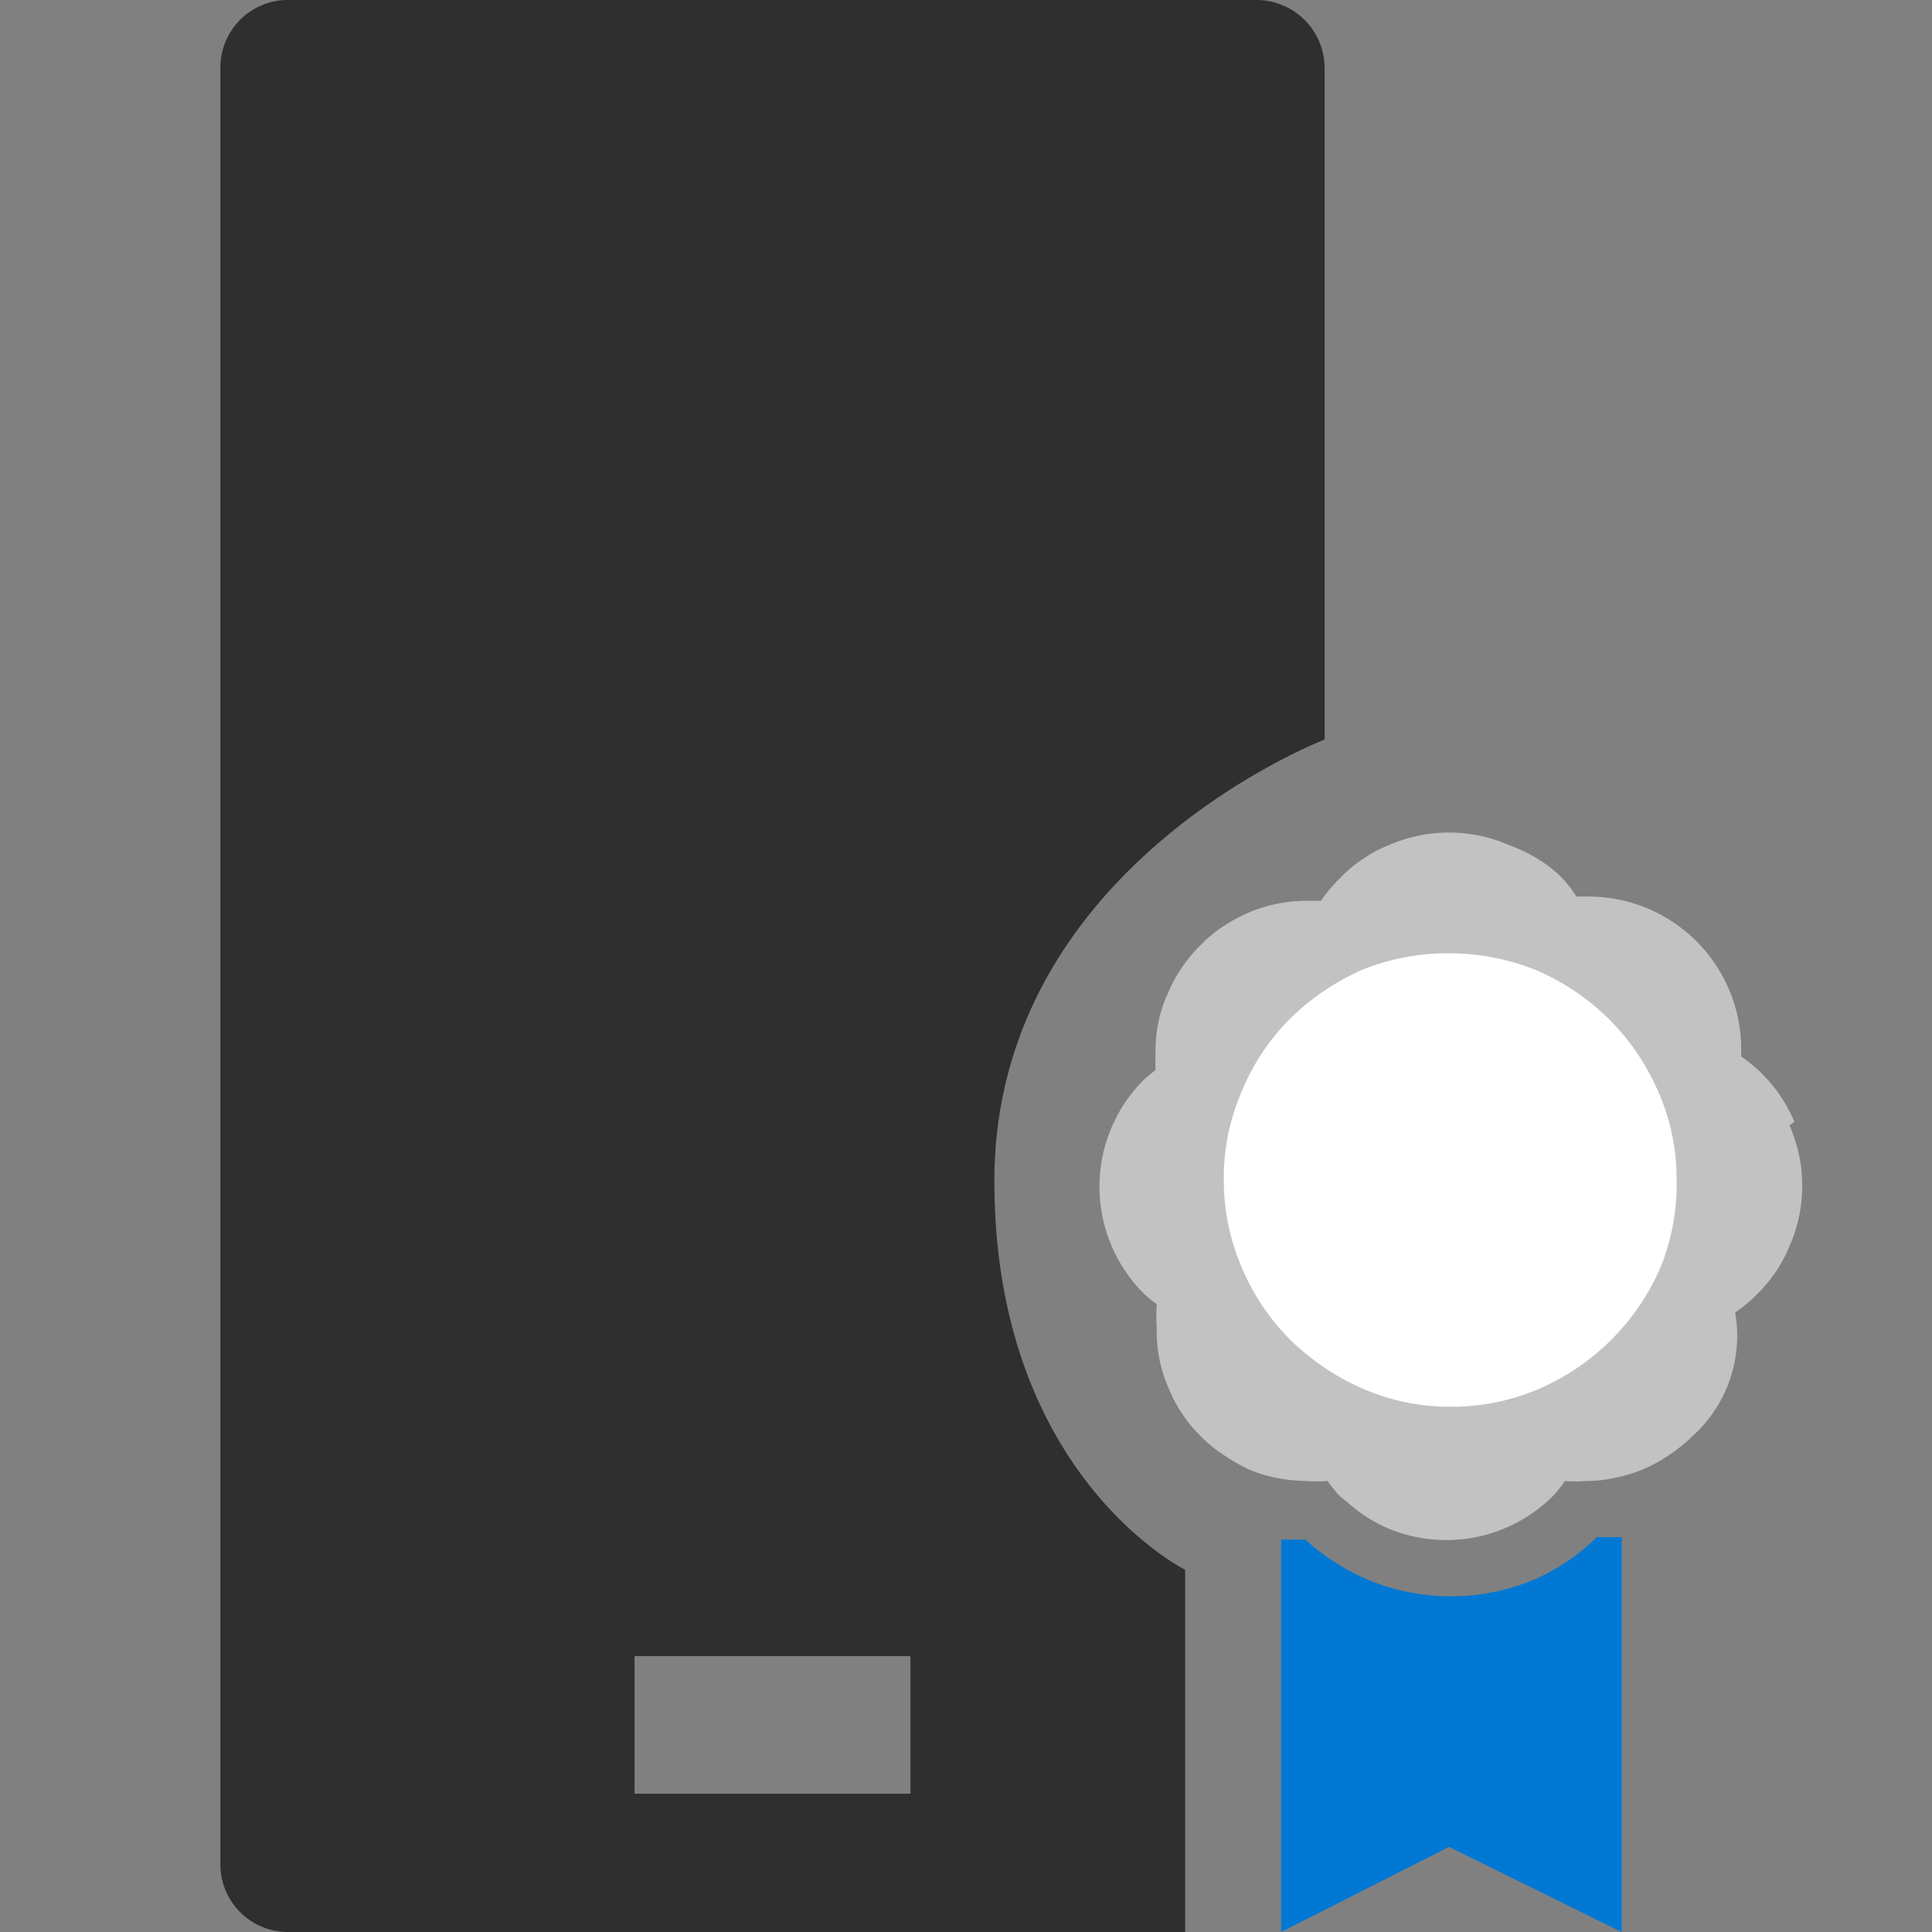 <svg id="ArrowUp" xmlns="http://www.w3.org/2000/svg" viewBox="0 0 32 32"><rect x="0" y="0" width="32" height="32" fill="#808080" stroke="none"/><defs><style>.cls-1{fill:#2f2f2f;}.cls-2{fill:#0078d4;}.cls-3{fill:#fff;}.cls-4{fill:#c2c2c2;}</style></defs><title>CertificateAuthority-blue</title><g id="certificate_authority"><path class="cls-1" d="M4.78,32H19.63V26s-3.16-1.56-3.16-6.44c0-5.22,5.47-7.31,5.47-7.31V1.13A1.13,1.13,0,0,0,20.81,0h-16A1.12,1.12,0,0,0,3.65,1.13V30.87A1.12,1.12,0,0,0,4.78,32Zm5.73-4.57h4.57v2.28H10.51Z"/><path class="cls-2" d="M25.44,26.15a3.52,3.52,0,0,1-1.41.29,3.56,3.56,0,0,1-1.41-.29,3.71,3.71,0,0,1-1-.65l-.4,0V32L24,30.59,26.86,32V25.46l-.41,0A3.43,3.43,0,0,1,25.44,26.15Z"/><path class="cls-3" d="M21.15,22.44A4.1,4.1,0,0,0,24,23.63a4.07,4.07,0,0,0,1.59-.32,4.12,4.12,0,0,0,1.3-.87,4.24,4.24,0,0,0,.87-1.3,4.09,4.09,0,0,0,0-3.17,4,4,0,0,0-.87-1.3,4.33,4.33,0,0,0-1.3-.88A4.07,4.07,0,0,0,24,15.47a4,4,0,0,0-1.58.32A4.15,4.15,0,0,0,20.27,18a4.21,4.21,0,0,0,0,3.17A4.45,4.45,0,0,0,21.15,22.44Z"/><path class="cls-4" d="M29.72,18.58a2.46,2.46,0,0,0-.54-.8,2.3,2.3,0,0,0-.34-.28c0-.05,0-.09,0-.14a2.53,2.53,0,0,0-2.51-2.51l-.22,0a1.91,1.91,0,0,0-.31-.38A2.46,2.46,0,0,0,25,14a2.48,2.48,0,0,0-2,0,2,2,0,0,0-.43.23,2.17,2.17,0,0,0-.37.31,2.38,2.38,0,0,0-.32.38l-.21,0a2.49,2.49,0,0,0-1,.2,2.82,2.82,0,0,0-.42.23,2.25,2.25,0,0,0-.37.31,2.46,2.46,0,0,0-.54.8,2.28,2.28,0,0,0-.2,1,2.11,2.11,0,0,0,0,.26l-.19.16a2.5,2.5,0,0,0,0,3.55,1.73,1.73,0,0,0,.21.17h0a2.71,2.71,0,0,0,0,.4,2.29,2.29,0,0,0,.2,1,2.22,2.22,0,0,0,.23.43,2.17,2.17,0,0,0,.31.37,2.2,2.2,0,0,0,.37.3,2.86,2.86,0,0,0,.42.24,2.44,2.44,0,0,0,.46.14h0a2.73,2.73,0,0,0,.5.05,2,2,0,0,0,.34,0,2.23,2.23,0,0,0,.19.24l.17.14a2.41,2.41,0,0,0,.63.4,2.5,2.5,0,0,0,2.75-.54,2.23,2.23,0,0,0,.19-.24,1.86,1.86,0,0,0,.34,0,2.24,2.24,0,0,0,.52-.06,2.35,2.35,0,0,0,.45-.14,2.52,2.52,0,0,0,.43-.24,2.69,2.69,0,0,0,.37-.3,2.24,2.24,0,0,0,.71-2.05h0a2.6,2.6,0,0,0,.36-.3,2.76,2.76,0,0,0,.31-.37,2.5,2.5,0,0,0,.23-.43,2.48,2.48,0,0,0,0-2ZM27.5,21a3.86,3.86,0,0,1-2,2,3.65,3.65,0,0,1-1.47.3,3.6,3.6,0,0,1-1.46-.3,4,4,0,0,1-1.2-.81,3.72,3.72,0,0,1-.8-1.19,3.65,3.65,0,0,1-.3-1.47,3.57,3.57,0,0,1,.3-1.46,3.66,3.66,0,0,1,.8-1.2,4,4,0,0,1,1.2-.81A3.77,3.77,0,0,1,24,15.79a3.82,3.82,0,0,1,1.47.29,3.92,3.92,0,0,1,1.19.81,3.85,3.85,0,0,1,.81,1.2,3.57,3.57,0,0,1,.3,1.46A3.65,3.65,0,0,1,27.5,21Z"/></g></svg>